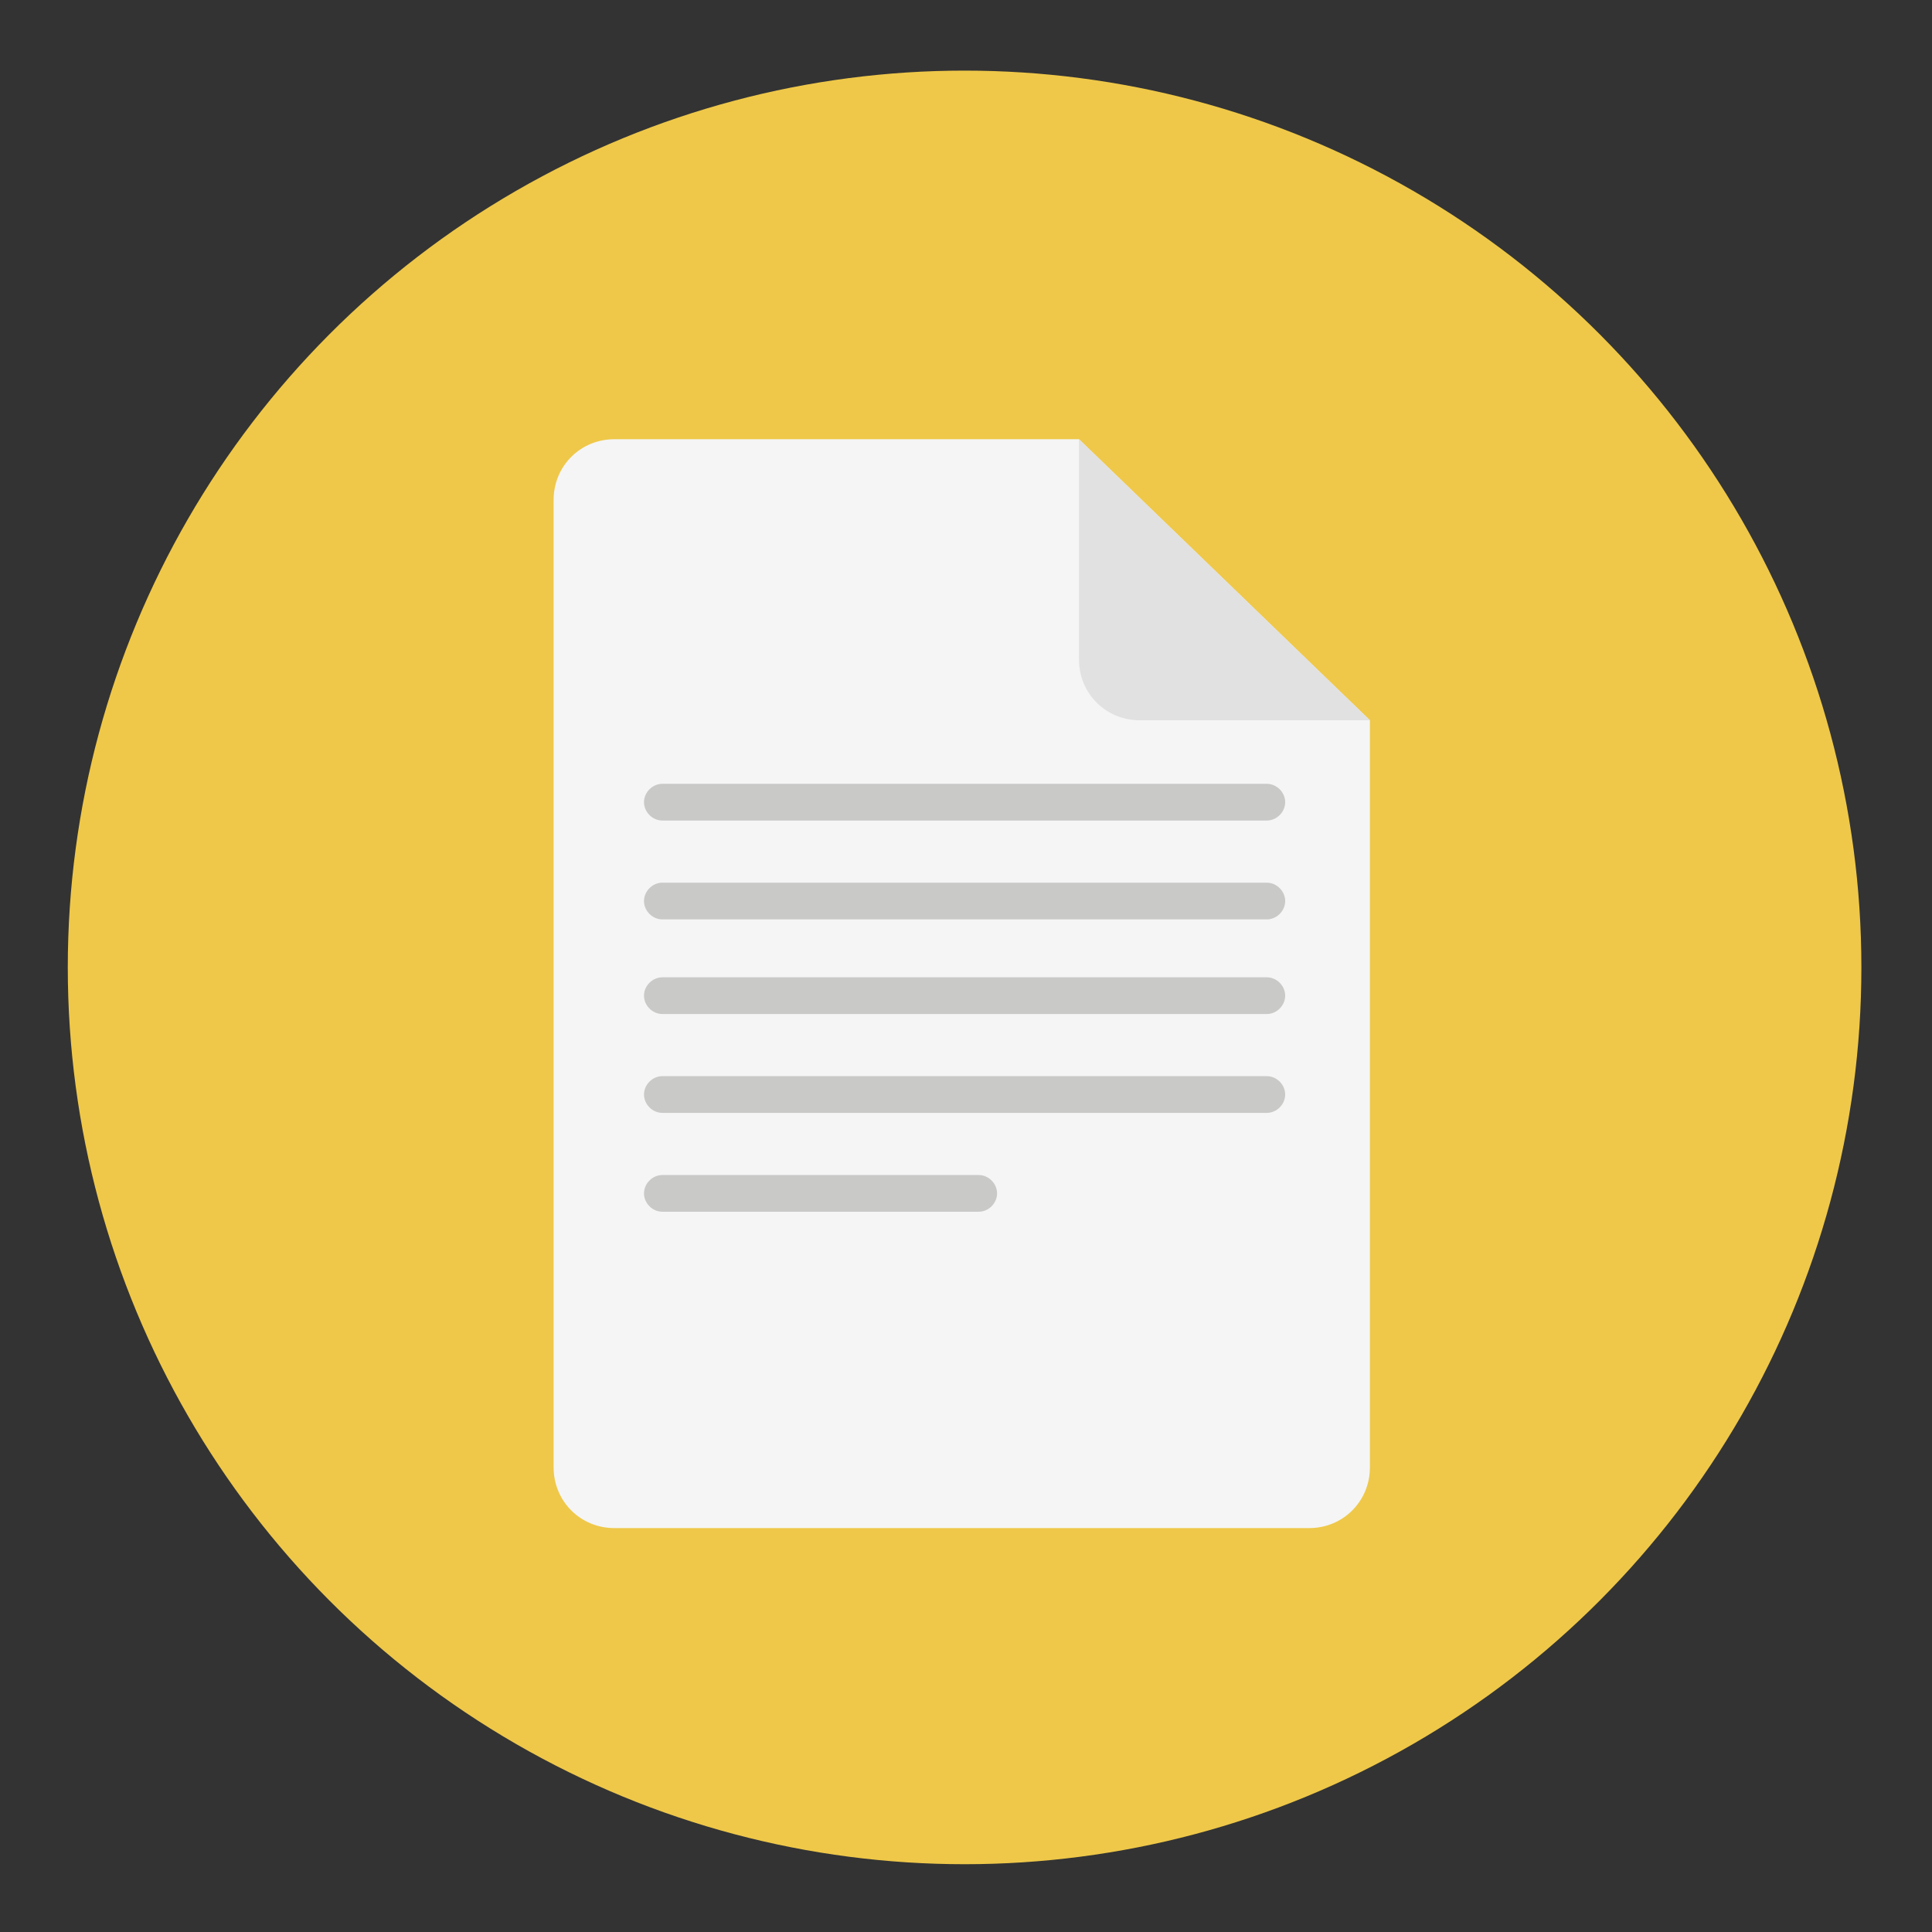 <?xml version="1.0" encoding="utf-8"?>
<!-- Generator: Adobe Illustrator 17.1.0, SVG Export Plug-In . SVG Version: 6.00 Build 0)  -->
<!DOCTYPE svg PUBLIC "-//W3C//DTD SVG 1.1//EN" "http://www.w3.org/Graphics/SVG/1.1/DTD/svg11.dtd">
<svg version="1.1" xmlns="http://www.w3.org/2000/svg" xmlns:xlink="http://www.w3.org/1999/xlink" x="0px" y="0px"
	 viewBox="0 0 136.8 136.8" enable-background="new 0 0 136.8 136.8" xml:space="preserve">
<rect x="0" y="0" width="136.8" height="136.8" fill="#333333" stroke="none"/>
<g id="Layer_2">
	<g>
		<g>
			<g>
				<g>
					<circle fill="#EFC849" cx="68.3" cy="68.5" r="63.5"/>
				</g>
			</g>
		</g>
		<g>
			<g>
				<g>
					<g>
						<g>
							<path fill="#F5F5F5" d="M43.5,31.1c-2.4,0-4.3,1.9-4.3,4.3v68.5c0,2.4,1.9,4.3,4.3,4.3h49.2c2.4,0,4.3-1.9,4.3-4.3V51
								L76.4,31.1H43.5z"/>
						</g>
					</g>
				</g>
				<g>
					<g>
						<path fill="#E1E1E1" d="M97,51H80.7c-2.4,0-4.3-1.9-4.3-4.3V31.1L97,51z"/>
					</g>
				</g>
				<g>
					<g>
						<path fill="#C9C9C8" d="M91,56.8c0,0.7-0.6,1.3-1.3,1.3H46.9c-0.7,0-1.3-0.6-1.3-1.3l0,0c0-0.7,0.6-1.3,1.3-1.3h42.8
							C90.4,55.5,91,56.1,91,56.8L91,56.8z"/>
					</g>
				</g>
				<g>
					<g>
						<path fill="#C9C9C8" d="M91,63.8c0,0.7-0.6,1.3-1.3,1.3H46.9c-0.7,0-1.3-0.6-1.3-1.3l0,0c0-0.7,0.6-1.3,1.3-1.3h42.8
							C90.4,62.5,91,63.1,91,63.8L91,63.8z"/>
					</g>
				</g>
				<g>
					<g>
						<path fill="#C9C9C8" d="M91,70.5c0,0.7-0.6,1.3-1.3,1.3H46.9c-0.7,0-1.3-0.6-1.3-1.3l0,0c0-0.7,0.6-1.3,1.3-1.3h42.8
							C90.4,69.2,91,69.8,91,70.5L91,70.5z"/>
					</g>
				</g>
				<g>
					<g>
						<path fill="#C9C9C8" d="M91,77.5c0,0.7-0.6,1.3-1.3,1.3H46.9c-0.7,0-1.3-0.6-1.3-1.3l0,0c0-0.7,0.6-1.3,1.3-1.3h42.8
							C90.4,76.2,91,76.8,91,77.5L91,77.5z"/>
					</g>
				</g>
				<g>
					<g>
						<path fill="#C9C9C8" d="M69.3,83.2H46.9c-0.7,0-1.3,0.6-1.3,1.3c0,0.7,0.6,1.3,1.3,1.3h22.4c0.7,0,1.3-0.6,1.3-1.3
							C70.6,83.8,70,83.2,69.3,83.2z"/>
					</g>
				</g>
			</g>
		</g>
	</g>
</g>
<g id="Layer_1" display="none">
	<g display="inline">
		<g>
			<circle fill="#344E5D" cx="68.4" cy="68.4" r="63.3"/>
		</g>
		<g>
			<g>
				<path fill="#EAE744" d="M70,22.9c-4.4,0-8,3.6-8,8c0,4.4,3.6,8,8,8c4.4,0,8-3.6,8-8C77.9,26.5,74.4,22.9,70,22.9z M70.1,36.5
					c-2.7,0-4.9-2.2-4.9-4.9s2.2-4.9,4.9-4.9s4.9,2.2,4.9,4.9C74.9,34.3,72.8,36.5,70.1,36.5z"/>
			</g>
			<path fill="#E3A93F" d="M36.8,94c0,0,13.5,9,33.2,9s33.9-9,33.9-9s-18-6.3-33.9-6.3S36.8,94,36.8,94z"/>
			<path fill="#ECB050" d="M36.8,94c0,0,13.5,9,33.2,9V87.7C54.2,87.7,36.8,94,36.8,94z"/>
			<circle fill="#DDD555" cx="69.7" cy="92.9" r="7.4"/>
			<path fill="#EAE744" d="M70,33.8c-24.4,0-21.5,22.3-25.7,38.8c-0.2,0.6-4.1,3-6.1,7.3c-2,4.3-1.7,14.1-1.5,14.1
				c0.6,0,20.9-4.8,33.2-4.8s33.9,5.1,33.9,5.1s0-11-2-14.5c-2-3.5-5.7-6.2-5.9-6.9C91.7,56.4,94.5,33.8,70,33.8z"/>
			<path fill="#F1E85F" d="M70,33.8c-24.4,0-21.5,22.3-25.7,38.8c-0.2,0.6-4.1,3-6.1,7.3c-2,4.3-1.7,14.1-1.5,14.1
				c0.6,0,20.9-4.8,33.2-4.8L70,33.8z"/>
		</g>
	</g>
</g>
</svg>
